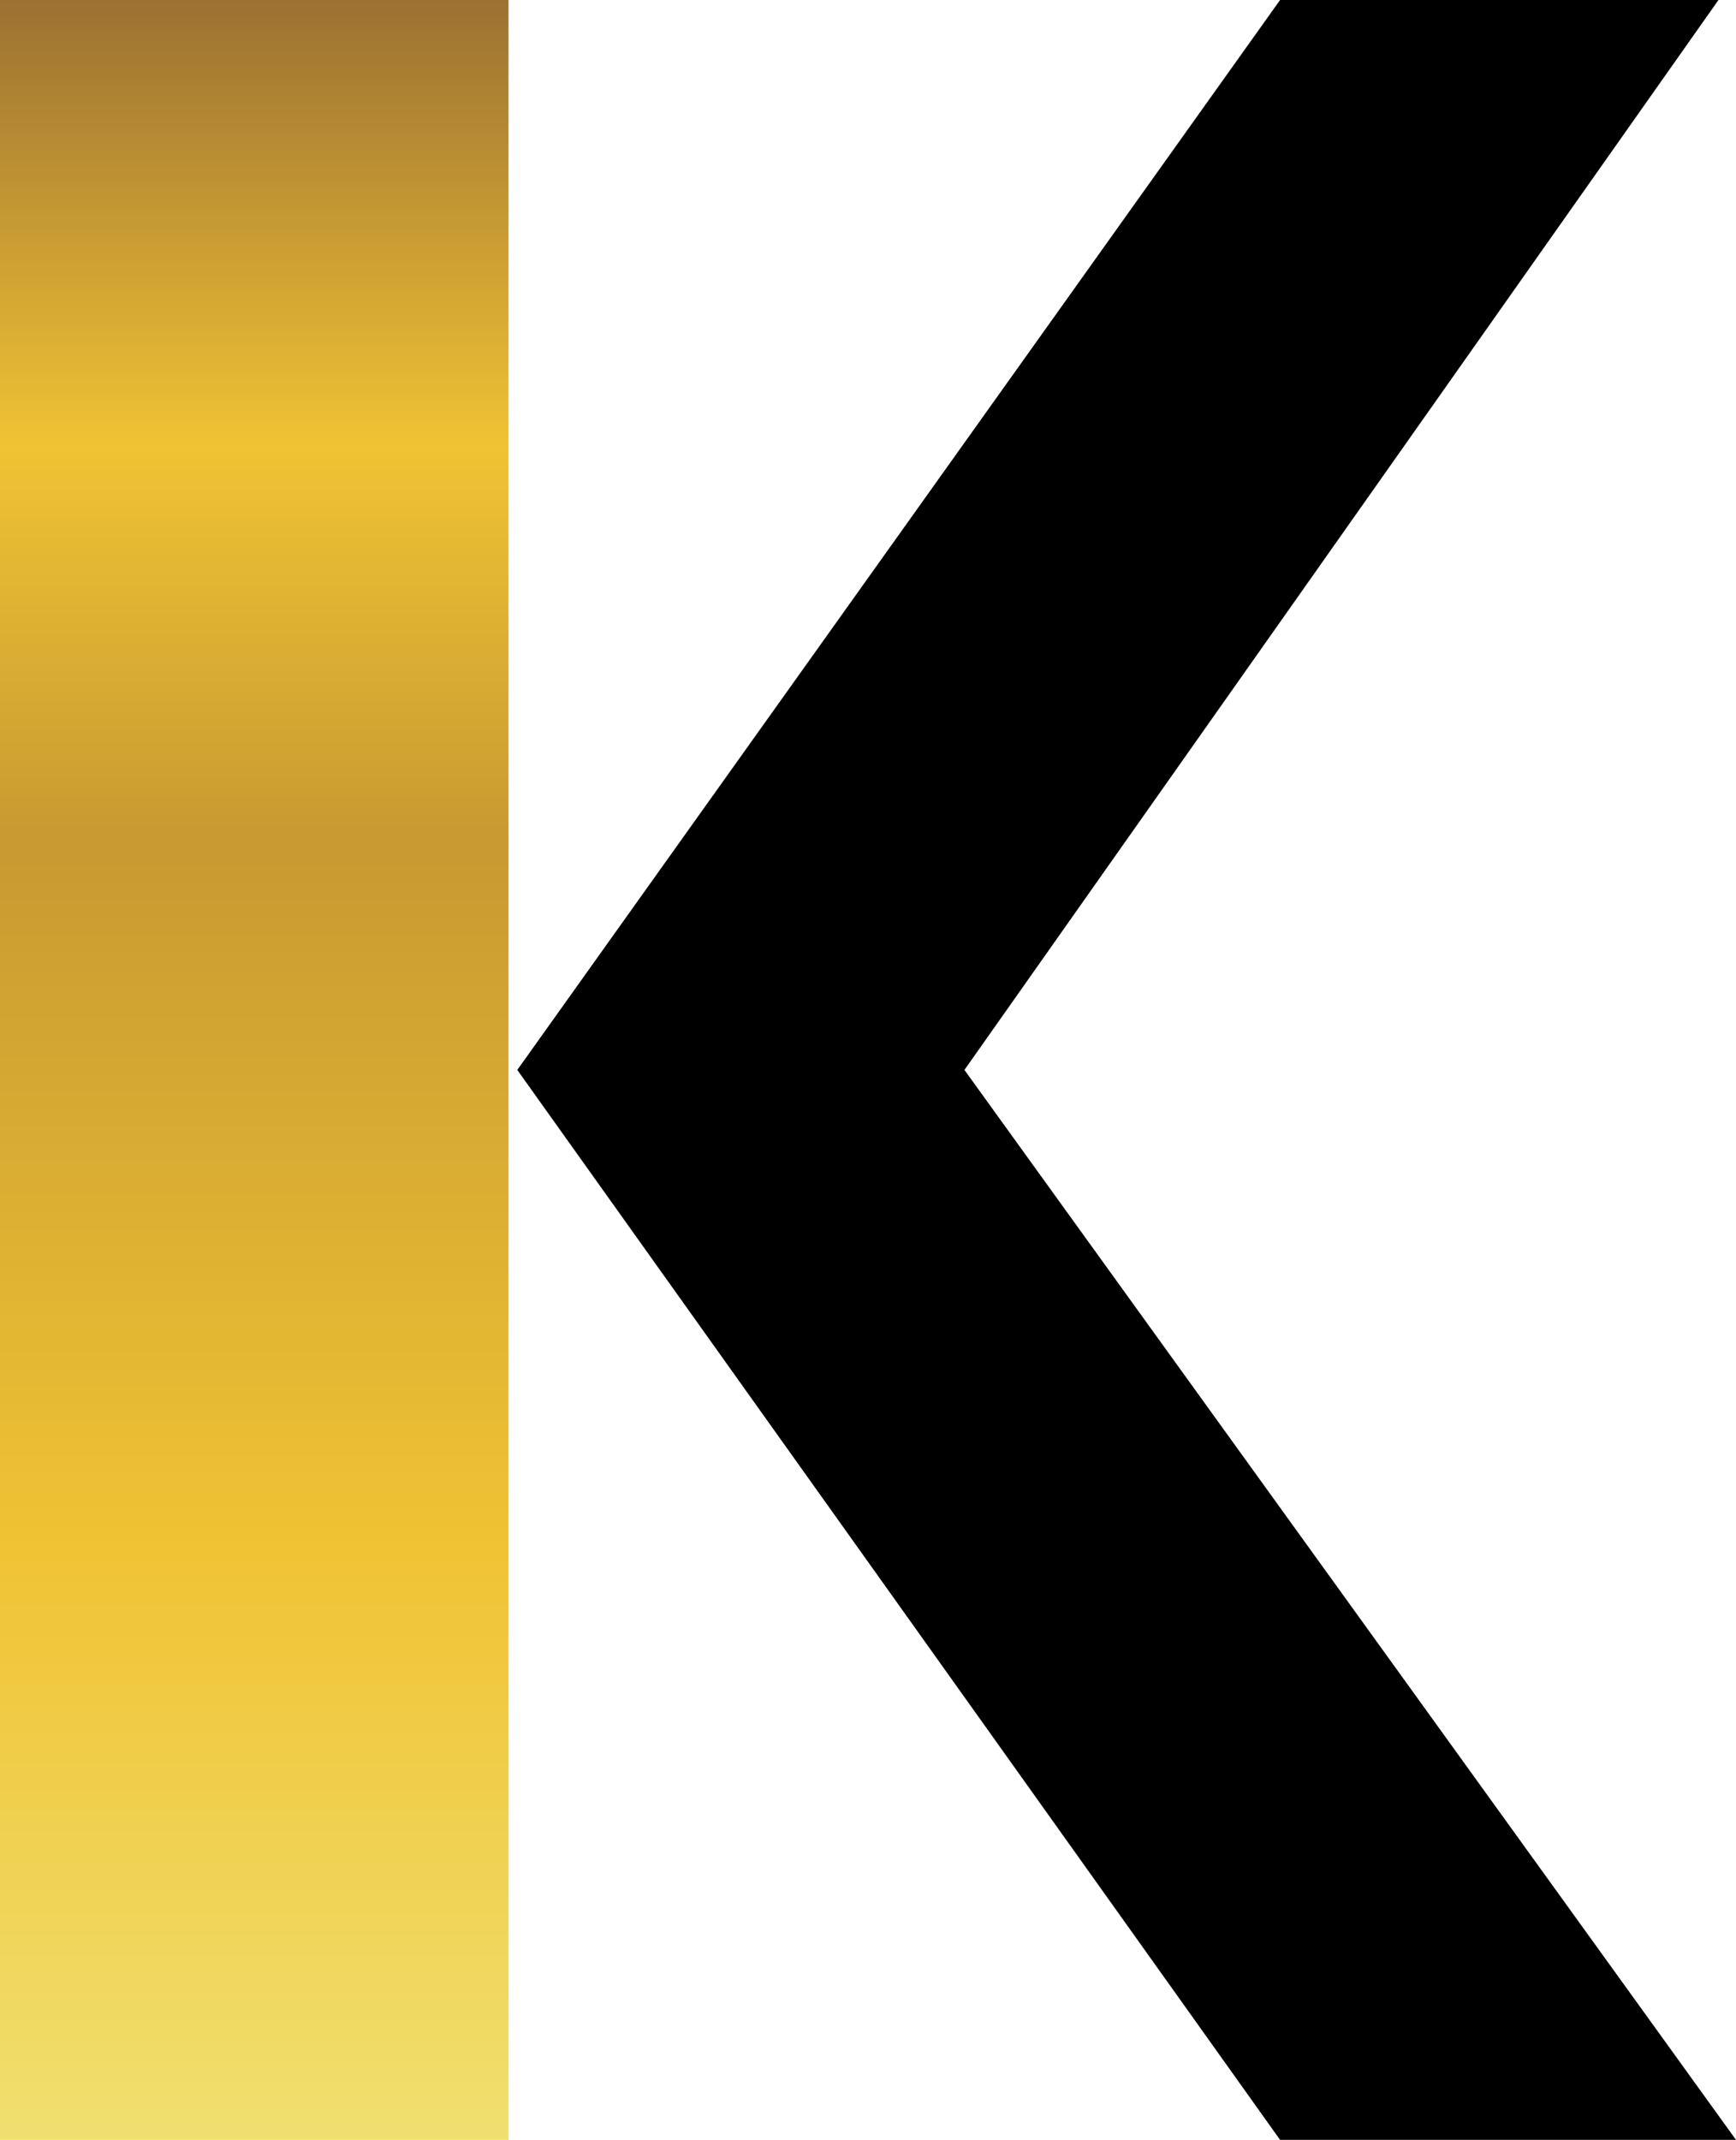 <?xml version="1.0" encoding="utf-8"?>
<!-- Generator: Adobe Illustrator 19.1.0, SVG Export Plug-In . SVG Version: 6.00 Build 0)  -->
<svg version="1.1" id="Layer_1" xmlns="http://www.w3.org/2000/svg" xmlns:xlink="http://www.w3.org/1999/xlink" x="0px" y="0px"
	 viewBox="0 0 19.8 24.4" style="enable-background:new 0 0 19.8 24.4;" xml:space="preserve">
<style type="text/css">
	.st0{clip-path:url(#SVGID_2_);fill:url(#SVGID_3_);}
	.st1{clip-path:url(#SVGID_5_);fill:url(#SVGID_6_);}
	.st2{clip-path:url(#SVGID_8_);fill:url(#SVGID_9_);}
	.st3{clip-path:url(#SVGID_11_);fill:url(#SVGID_12_);}
	.st4{clip-path:url(#SVGID_14_);fill:url(#SVGID_15_);}
	.st5{clip-path:url(#SVGID_17_);fill:url(#SVGID_18_);}
	.st6{clip-path:url(#SVGID_20_);fill:url(#SVGID_21_);}
	.st7{clip-path:url(#SVGID_23_);fill:url(#SVGID_24_);}
	.st8{clip-path:url(#SVGID_26_);fill:url(#SVGID_27_);}
	.st9{clip-path:url(#SVGID_29_);fill:url(#SVGID_30_);}
	.st10{clip-path:url(#SVGID_32_);fill:url(#SVGID_33_);}
	.st11{clip-path:url(#SVGID_35_);fill:url(#SVGID_36_);}
	.st12{clip-path:url(#SVGID_38_);fill:url(#SVGID_39_);}
	.st13{clip-path:url(#SVGID_41_);fill:url(#SVGID_42_);}
	.st14{clip-path:url(#SVGID_44_);fill:#86754D;}
	.st15{clip-path:url(#SVGID_46_);fill:#86754D;}
	.st16{clip-path:url(#SVGID_48_);fill:#86754D;}
	.st17{clip-path:url(#SVGID_50_);fill:#86754D;}
	.st18{clip-path:url(#SVGID_52_);fill:#86754D;}
	.st19{clip-path:url(#SVGID_54_);fill:#86754D;}
	.st20{clip-path:url(#SVGID_56_);fill:#86754D;}
	.st21{clip-path:url(#SVGID_58_);fill:#86754D;}
	.st22{clip-path:url(#SVGID_60_);fill:#86754D;}
	.st23{clip-path:url(#SVGID_62_);fill:#86754D;}
	.st24{clip-path:url(#SVGID_64_);fill:#86754D;}
	.st25{clip-path:url(#SVGID_66_);fill:#86754D;}
	.st26{clip-path:url(#SVGID_68_);fill:#86754D;}
	.st27{clip-path:url(#SVGID_70_);fill:#86754D;}
	.st28{clip-path:url(#SVGID_72_);fill:url(#SVGID_73_);}
	.st29{clip-path:url(#SVGID_75_);fill:url(#SVGID_76_);}
	.st30{clip-path:url(#SVGID_78_);fill:url(#SVGID_79_);}
	.st31{clip-path:url(#SVGID_81_);fill:url(#SVGID_82_);}
	.st32{clip-path:url(#SVGID_84_);fill:url(#SVGID_85_);}
	.st33{clip-path:url(#SVGID_87_);fill:url(#SVGID_88_);}
	.st34{clip-path:url(#SVGID_90_);fill:url(#SVGID_91_);}
	.st35{clip-path:url(#SVGID_93_);fill:url(#SVGID_94_);}
	.st36{clip-path:url(#SVGID_96_);fill:url(#SVGID_97_);}
	.st37{clip-path:url(#SVGID_99_);fill:url(#SVGID_100_);}
	.st38{clip-path:url(#SVGID_102_);fill:url(#SVGID_103_);}
	.st39{clip-path:url(#SVGID_105_);fill:url(#SVGID_106_);}
	.st40{clip-path:url(#SVGID_108_);fill:url(#SVGID_109_);}
	.st41{clip-path:url(#SVGID_111_);fill:url(#SVGID_112_);}
	.st42{clip-path:url(#SVGID_114_);fill:url(#SVGID_115_);}
	.st43{clip-path:url(#SVGID_117_);fill:url(#SVGID_118_);}
	.st44{clip-path:url(#SVGID_120_);fill:url(#SVGID_121_);}
	.st45{clip-path:url(#SVGID_123_);fill:url(#SVGID_124_);}
	.st46{clip-path:url(#SVGID_126_);fill:url(#SVGID_127_);}
	.st47{clip-path:url(#SVGID_129_);fill:url(#SVGID_130_);}
	.st48{clip-path:url(#SVGID_132_);fill:url(#SVGID_133_);}
	.st49{clip-path:url(#SVGID_135_);fill:url(#SVGID_136_);}
	.st50{clip-path:url(#SVGID_138_);fill:url(#SVGID_139_);}
	.st51{clip-path:url(#SVGID_141_);fill:url(#SVGID_142_);}
	.st52{clip-path:url(#SVGID_144_);fill:url(#SVGID_145_);}
	.st53{clip-path:url(#SVGID_147_);fill:url(#SVGID_148_);}
	.st54{clip-path:url(#SVGID_150_);fill:url(#SVGID_151_);}
	.st55{clip-path:url(#SVGID_153_);fill:url(#SVGID_154_);}
	.st56{clip-path:url(#SVGID_156_);fill:url(#SVGID_157_);}
	.st57{clip-path:url(#SVGID_159_);fill:url(#SVGID_160_);}
	.st58{clip-path:url(#SVGID_162_);fill:url(#SVGID_163_);}
	.st59{clip-path:url(#SVGID_165_);fill:url(#SVGID_166_);}
	.st60{clip-path:url(#SVGID_168_);fill:url(#SVGID_169_);}
	.st61{clip-path:url(#SVGID_171_);fill:url(#SVGID_172_);}
	.st62{clip-path:url(#SVGID_174_);fill:url(#SVGID_175_);}
	.st63{clip-path:url(#SVGID_177_);fill:url(#SVGID_178_);}
	.st64{clip-path:url(#SVGID_180_);fill:url(#SVGID_181_);}
	.st65{clip-path:url(#SVGID_183_);fill:url(#SVGID_184_);}
	.st66{clip-path:url(#SVGID_186_);fill:url(#SVGID_187_);}
	.st67{clip-path:url(#SVGID_189_);fill:#86754D;}
	.st68{clip-path:url(#SVGID_191_);fill:#86754D;}
	.st69{clip-path:url(#SVGID_193_);fill:#86754D;}
	.st70{clip-path:url(#SVGID_195_);fill:#86754D;}
	.st71{clip-path:url(#SVGID_197_);fill:#86754D;}
	.st72{clip-path:url(#SVGID_199_);fill:#86754D;}
	.st73{clip-path:url(#SVGID_201_);fill:#86754D;}
	.st74{clip-path:url(#SVGID_203_);fill:#86754D;}
	.st75{clip-path:url(#SVGID_205_);fill:#86754D;}
	.st76{clip-path:url(#SVGID_207_);fill:url(#SVGID_208_);}
	.st77{clip-path:url(#SVGID_210_);fill:url(#SVGID_211_);}
	.st78{clip-path:url(#SVGID_213_);fill:url(#SVGID_214_);}
	.st79{clip-path:url(#SVGID_216_);fill:url(#SVGID_217_);}
	.st80{clip-path:url(#SVGID_219_);fill:url(#SVGID_220_);}
	.st81{clip-path:url(#SVGID_222_);fill:url(#SVGID_223_);}
	.st82{clip-path:url(#SVGID_225_);fill:url(#SVGID_226_);}
	.st83{clip-path:url(#SVGID_228_);fill:url(#SVGID_229_);}
	.st84{clip-path:url(#SVGID_231_);fill:url(#SVGID_232_);}
	.st85{clip-path:url(#SVGID_234_);fill:url(#SVGID_235_);}
	.st86{clip-path:url(#SVGID_237_);fill:url(#SVGID_238_);}
	.st87{clip-path:url(#SVGID_240_);fill:url(#SVGID_241_);}
	.st88{clip-path:url(#SVGID_243_);fill:url(#SVGID_244_);}
	.st89{clip-path:url(#SVGID_246_);fill:url(#SVGID_247_);}
	.st90{clip-path:url(#SVGID_249_);fill:url(#SVGID_250_);}
	.st91{clip-path:url(#SVGID_252_);fill:url(#SVGID_253_);}
	.st92{clip-path:url(#SVGID_255_);fill:url(#SVGID_256_);}
	.st93{clip-path:url(#SVGID_258_);fill:url(#SVGID_259_);}
</style>
<g>
	<polygon points="19.6,0 14.6,0 5.9,12.2 14.6,24.4 19.8,24.4 11,12.2 	"/>
	<g>
		<defs>
			<rect id="SVGID_236_" width="5.8" height="24.4"/>
		</defs>
		<clipPath id="SVGID_2_">
			<use xlink:href="#SVGID_236_"  style="overflow:visible;"/>
		</clipPath>
		
			<linearGradient id="SVGID_3_" gradientUnits="userSpaceOnUse" x1="-329.184" y1="-311.966" x2="-328.507" y2="-311.966" gradientTransform="matrix(0 -36.055 -36.055 0 -11245.118 -11844.353)">
			<stop  offset="0" style="stop-color:#F0E173"/>
			<stop  offset="0.283" style="stop-color:#F0C334"/>
			<stop  offset="0.606" style="stop-color:#C79A32"/>
			<stop  offset="0.785" style="stop-color:#F0C334"/>
			<stop  offset="1" style="stop-color:#976C32"/>
		</linearGradient>
		<rect y="0" class="st0" width="5.8" height="24.4"/>
	</g>
</g>
</svg>
